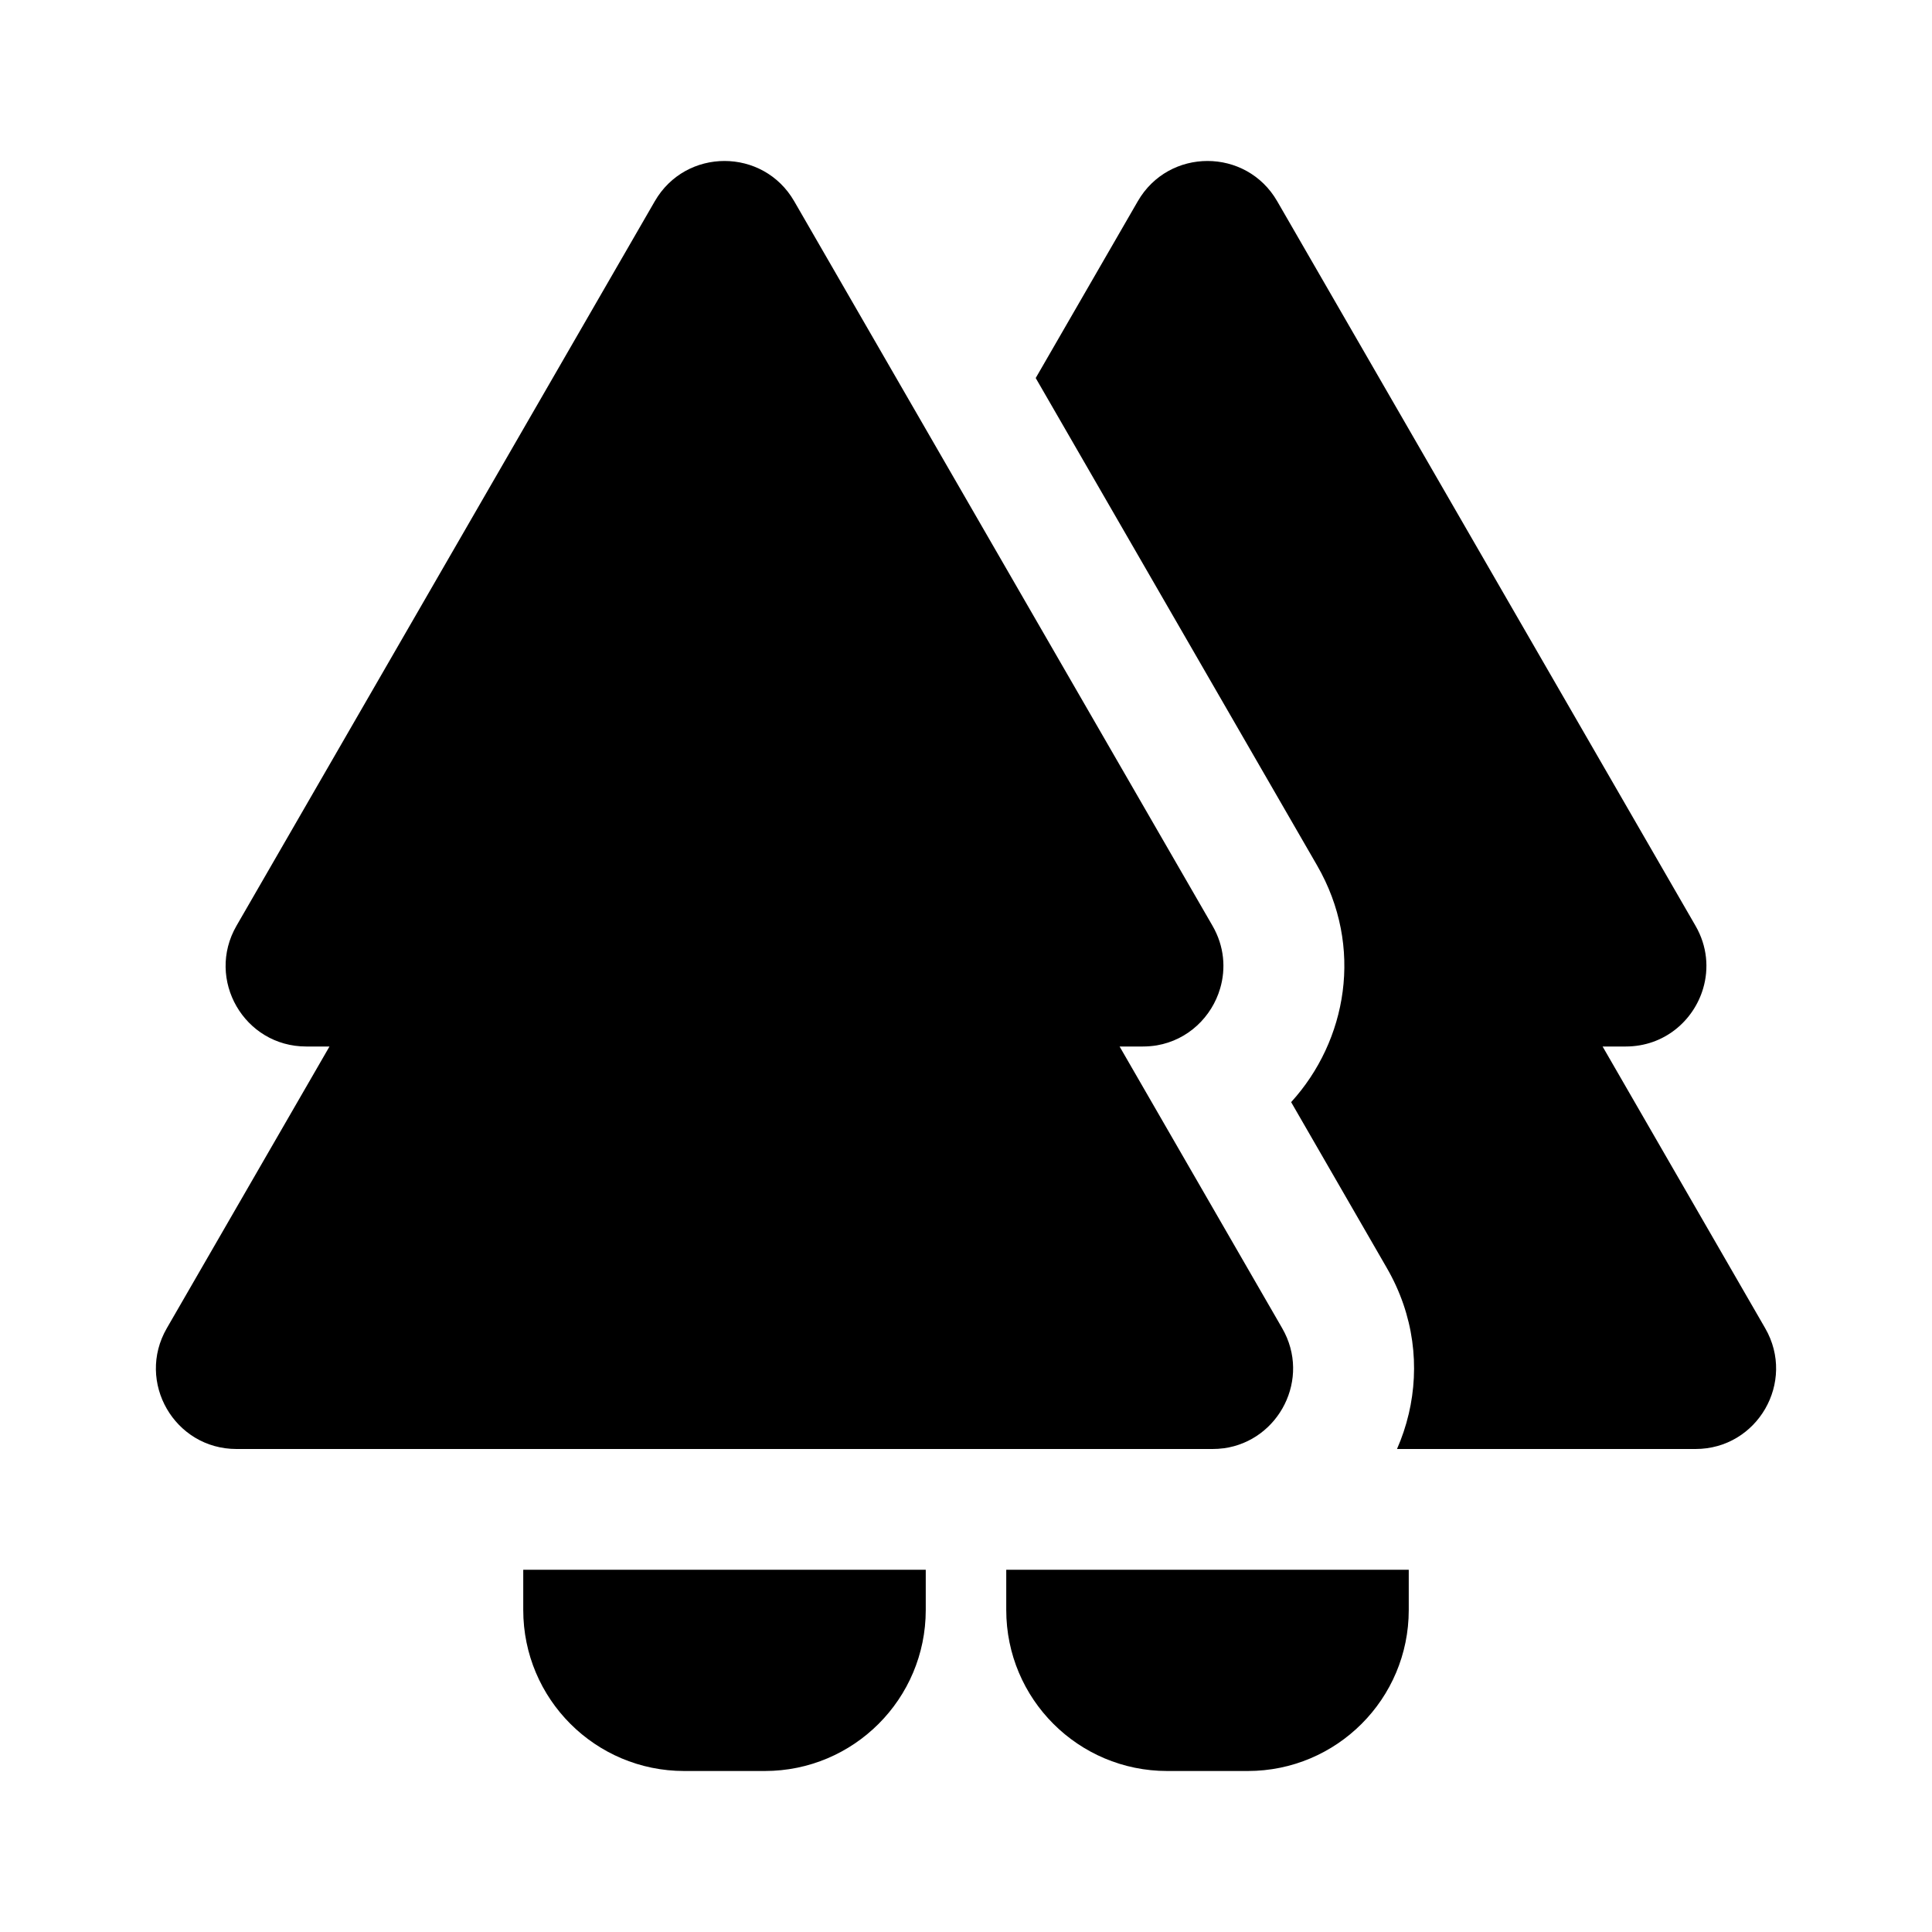 <svg width="24" height="24" viewBox="0 0 24 24" fill="currentColor" xmlns="http://www.w3.org/2000/svg"><path d="M21.062 18C21.832 18 22.313 17.167 21.928 16.5L19.908 13H20.196C20.673 13 21.039 12.68 21.157 12.279C21.23 12.032 21.209 11.754 21.062 11.5L15.866 2.5C15.481 1.833 14.519 1.833 14.134 2.5L12.866 4.696L16.361 10.75C16.947 11.764 16.731 12.932 16.039 13.691L17.227 15.75C17.568 16.339 17.637 16.98 17.5 17.564C17.5 17.565 17.5 17.566 17.499 17.567C17.464 17.716 17.415 17.861 17.354 18H21.062Z"/><path d="M15.199 17.991C15.2 17.991 15.202 17.991 15.203 17.991C15.889 17.896 16.289 17.125 15.928 16.5L13.908 13H14.196C14.256 13 14.314 12.995 14.37 12.986C14.761 12.919 15.054 12.63 15.157 12.279C15.23 12.032 15.209 11.754 15.062 11.5L9.866 2.5C9.481 1.833 8.519 1.833 8.134 2.5L2.938 11.5C2.553 12.167 3.034 13 3.804 13H4.093L2.072 16.5C1.687 17.167 2.168 18 2.938 18H15.062C15.109 18 15.155 17.997 15.199 17.991Z"/><path d="M6.5 20V19.5H11.5V20C11.5 21.105 10.605 22 9.5 22H8.5C7.395 22 6.5 21.105 6.5 20Z"/><path d="M12.5 20V19.5H17.5V20C17.5 21.105 16.605 22 15.5 22H14.5C13.395 22 12.5 21.105 12.5 20Z"/></svg>